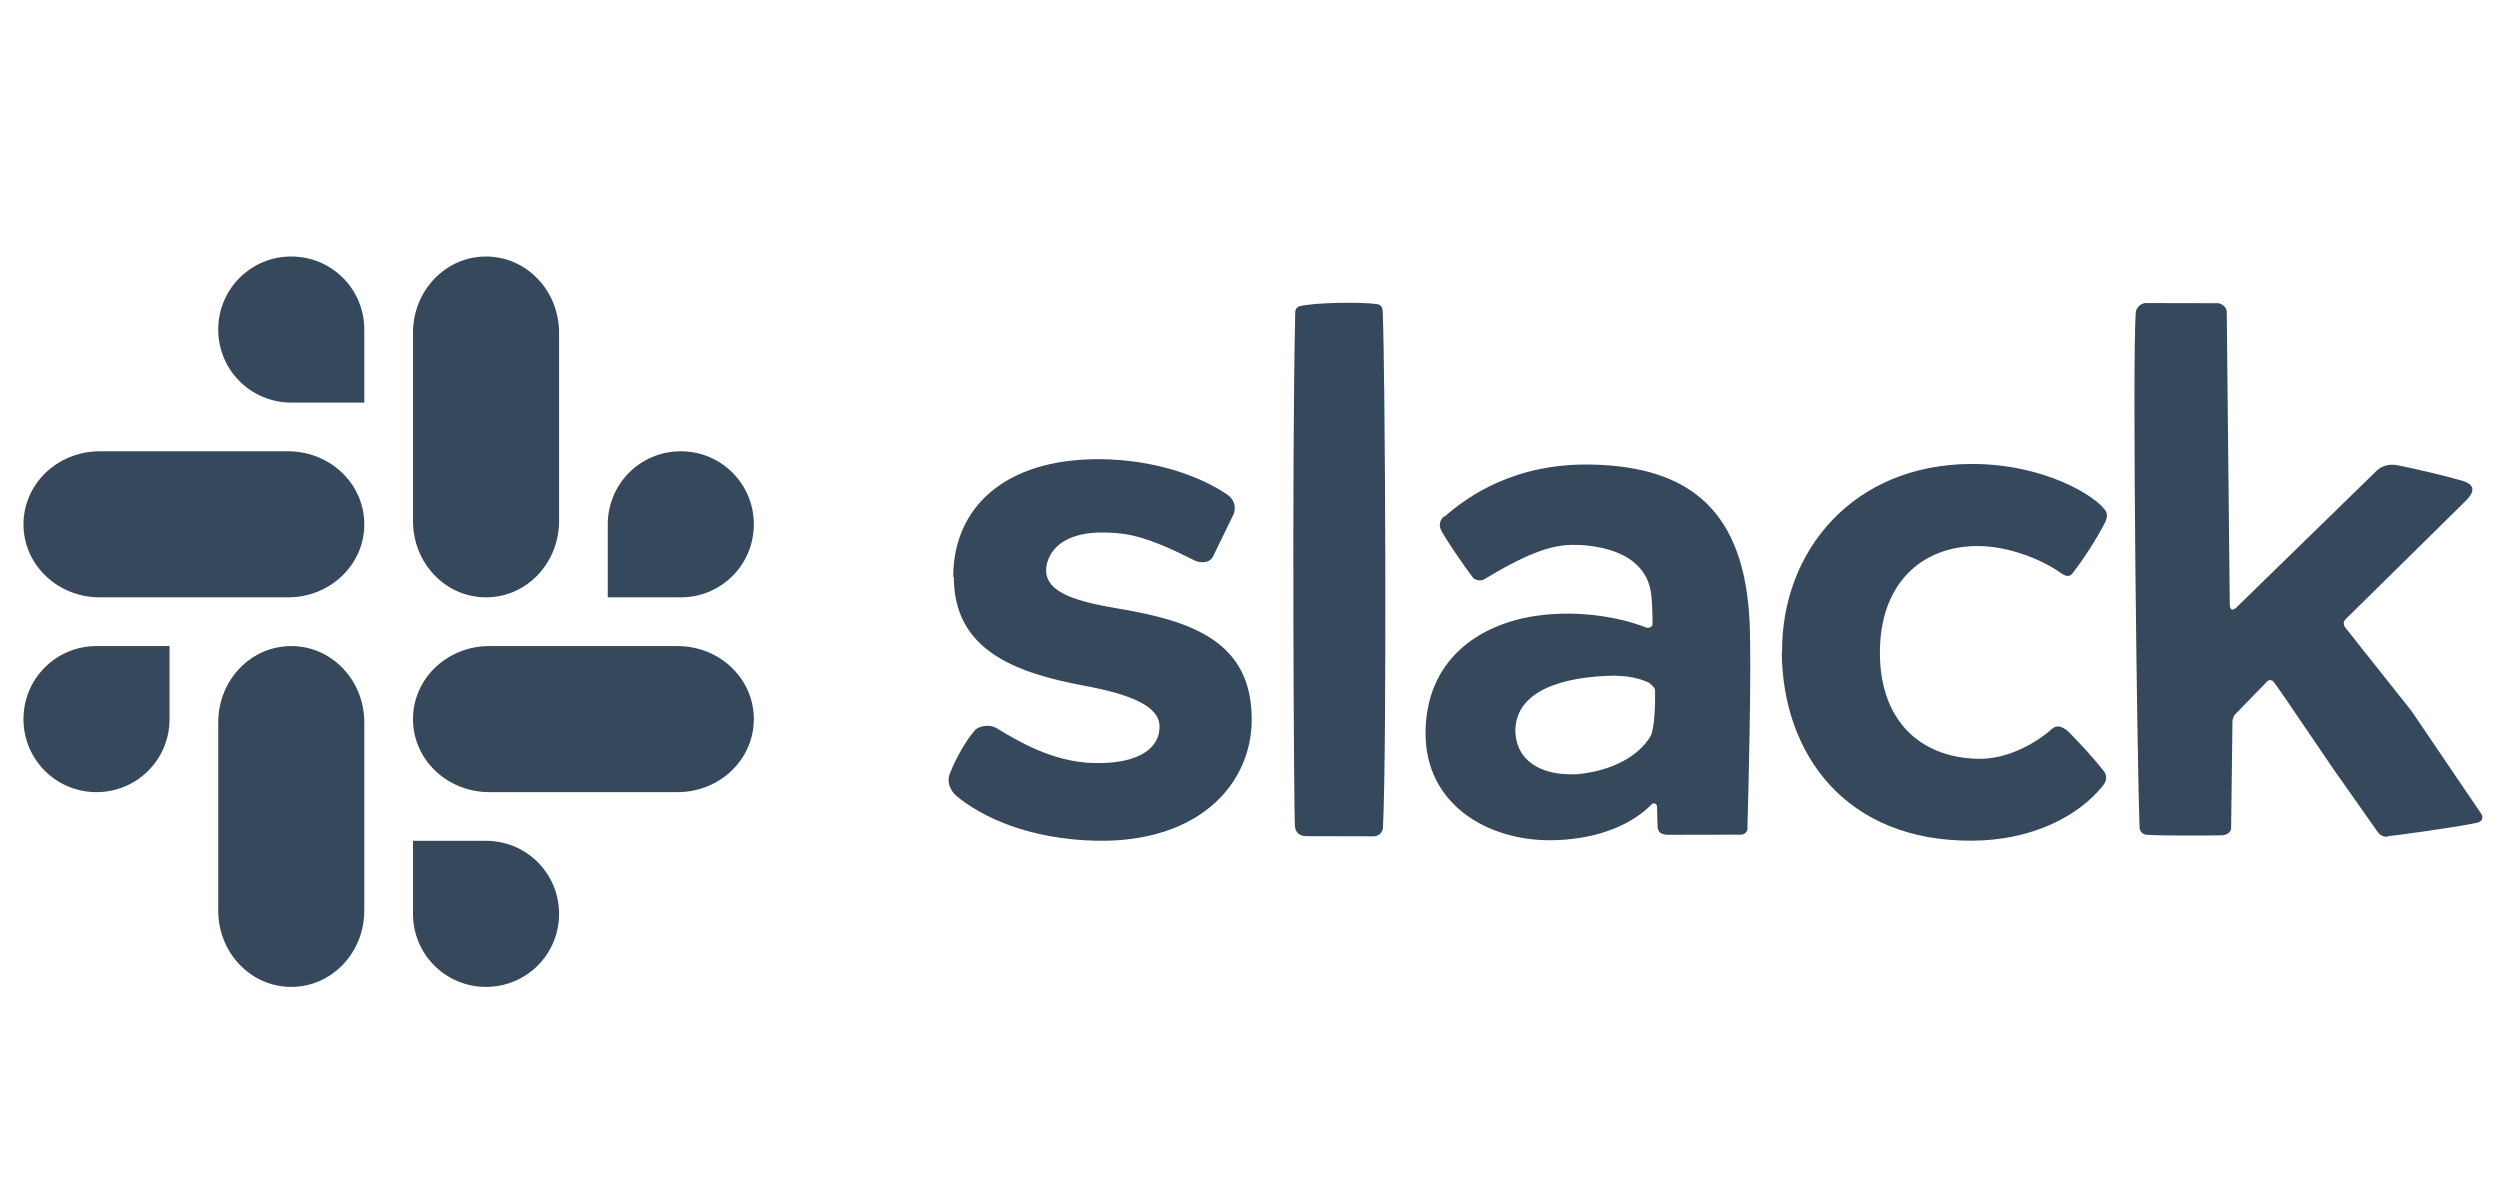 <svg width="103" height="49" viewBox="0 0 103 49" fill="none" xmlns="http://www.w3.org/2000/svg">
<path fill-rule="evenodd" clip-rule="evenodd" d="M17.015 13.715C17.015 11.972 18.357 10.568 20.024 10.568C21.692 10.568 23.034 11.972 23.034 13.715V21.463C23.034 23.207 21.692 24.611 20.024 24.611C18.357 24.611 17.015 23.207 17.015 21.463V13.715ZM56.572 34.456L53.818 34.45L53.817 34.451C53.527 34.441 53.38 34.306 53.348 34.03C53.316 33.754 53.217 19.171 53.365 12.846C53.365 12.734 53.446 12.637 53.557 12.614C54.164 12.46 56.056 12.438 56.719 12.526C56.866 12.545 56.959 12.624 56.968 12.837C57.073 15.29 57.144 30.831 56.978 34.095C56.976 34.146 56.964 34.195 56.942 34.24C56.92 34.285 56.89 34.326 56.852 34.359C56.775 34.427 56.675 34.462 56.572 34.456ZM45.247 18.918C41.392 18.918 39.273 20.913 39.273 23.77L39.297 23.768C39.297 26.733 41.709 27.704 44.709 28.259C46.575 28.608 47.756 29.089 47.773 29.913C47.792 30.849 46.891 31.403 45.401 31.438L45.014 31.436C43.347 31.381 41.922 30.526 41.049 29.993C40.8 29.84 40.319 29.879 40.136 30.124C39.808 30.5 39.392 31.218 39.145 31.842C38.929 32.327 39.332 32.731 39.368 32.761C40.427 33.66 42.403 34.584 45.189 34.639C49.401 34.713 51.571 32.303 51.571 29.637C51.571 26.498 49.225 25.603 46.12 25.081C44.452 24.8 43.076 24.449 43.101 23.476C43.104 23.33 43.136 23.183 43.195 23.037C43.486 22.298 44.308 21.961 45.293 21.94C45.584 21.934 45.871 21.949 46.146 21.978C47.207 22.089 48.373 22.67 49.121 23.044L49.209 23.088C49.414 23.191 49.813 23.227 49.97 22.942L50.819 21.197C50.948 20.9 50.84 20.554 50.564 20.378C49.521 19.655 47.596 18.918 45.247 18.918ZM62.432 30.057C62.488 28.432 64.427 27.864 66.542 27.837L66.542 27.838C67.109 27.86 67.442 27.918 67.891 28.104C67.982 28.14 68.187 28.336 68.19 28.436C68.2 28.917 68.175 30.039 67.996 30.34C67.514 31.15 66.422 31.761 64.99 31.896C63.495 31.979 62.432 31.345 62.432 30.057ZM65.581 19.141C62.44 19.07 60.494 20.424 59.505 21.293L59.5 21.268C59.372 21.381 59.272 21.561 59.343 21.776C59.413 21.992 60.327 23.34 60.689 23.801C60.764 23.895 60.992 23.956 61.139 23.873C61.204 23.835 61.279 23.791 61.361 23.742L61.362 23.742C62.073 23.324 63.393 22.548 64.511 22.461C64.836 22.438 65.162 22.447 65.485 22.486C67.055 22.678 67.802 23.387 67.993 24.268C68.07 24.614 68.088 25.343 68.083 25.726C68.08 25.841 67.91 25.889 67.828 25.856C66.528 25.348 64.81 25.15 63.286 25.373C60.906 25.722 58.74 27.203 58.733 30.206C58.725 33.138 61.278 34.618 63.839 34.618C65.524 34.618 67.109 34.116 68.076 33.112C68.115 33.087 68.264 33.082 68.268 33.238L68.29 34.013C68.295 34.2 68.337 34.377 68.701 34.394L71.67 34.388C71.714 34.396 71.76 34.393 71.803 34.379C71.846 34.366 71.886 34.343 71.918 34.311C71.983 34.247 72.012 34.156 71.995 34.067C72.031 32.764 72.168 27.536 72.085 25.661C71.883 21.126 69.704 19.225 65.581 19.141ZM81.186 19.115C76.364 19.147 73.395 22.68 73.421 26.868L73.409 26.853C73.434 31.055 76.03 34.673 81.263 34.636C83.763 34.622 85.652 33.6 86.63 32.383C86.716 32.278 86.892 32.014 86.655 31.745C86.294 31.273 85.644 30.57 85.191 30.115C84.96 29.936 84.751 29.851 84.549 30.024C83.917 30.595 82.72 31.293 81.486 31.263C79.112 31.209 77.47 29.694 77.452 26.934C77.432 24.06 79.16 22.497 81.478 22.497C82.756 22.497 84.055 23.044 84.738 23.492C84.772 23.514 84.806 23.538 84.839 23.561C85.043 23.703 85.224 23.829 85.392 23.617C85.904 22.949 86.358 22.237 86.747 21.49C86.802 21.34 86.841 21.216 86.764 21.068C86.379 20.436 84.193 19.096 81.186 19.115ZM102.063 33.896C101.257 34.076 98.635 34.433 98.39 34.45L98.381 34.472C98.259 34.476 98.098 34.469 97.96 34.275L96.131 31.677C95.753 31.127 95.364 30.552 95.006 30.023L95.005 30.022C94.42 29.157 93.918 28.414 93.684 28.105C93.607 28.002 93.487 27.997 93.411 28.07L92.081 29.44C92.017 29.492 91.978 29.691 91.978 29.691L91.922 34.157C91.922 34.157 91.876 34.416 91.501 34.416C90.737 34.43 89.105 34.433 88.445 34.395C88.28 34.383 88.151 34.249 88.149 34.087C88.057 31.758 87.84 15.117 87.993 12.85C88.032 12.663 88.182 12.519 88.372 12.486L91.378 12.492C91.507 12.498 91.737 12.64 91.742 12.828L91.866 24.878C91.867 25.148 91.977 25.189 92.168 25.001L97.925 19.387C98.188 19.136 98.533 19.115 98.819 19.174C99.497 19.315 100.689 19.585 101.427 19.801C101.807 19.913 102.078 20.12 101.628 20.596L96.642 25.509C96.54 25.61 96.535 25.735 96.63 25.86L99.355 29.294L102.223 33.522C102.333 33.686 102.262 33.851 102.063 33.896ZM8.991 29.765C8.991 28.021 10.333 26.618 12 26.618C13.667 26.618 15.009 28.021 15.009 29.765V37.513C15.009 39.257 13.667 40.66 12 40.66C10.333 40.66 8.991 39.257 8.991 37.513V29.765ZM17.015 29.627C17.015 31.294 18.419 32.636 20.163 32.636H27.911C29.654 32.636 31.058 31.294 31.058 29.627C31.058 27.96 29.654 26.618 27.911 26.618H20.163C18.419 26.618 17.015 27.96 17.015 29.627ZM0.967 21.602C0.967 23.269 2.371 24.611 4.114 24.611H11.862C13.606 24.611 15.009 23.269 15.009 21.602C15.009 19.935 13.606 18.593 11.862 18.593H4.114C2.371 18.593 0.967 19.935 0.967 21.602ZM17.015 37.651C17.015 39.318 18.357 40.66 20.024 40.66C21.692 40.66 23.034 39.318 23.034 37.651C23.034 35.984 21.692 34.642 20.024 34.642H17.015V37.651ZM25.04 24.611H28.049C29.716 24.611 31.058 23.269 31.058 21.602C31.058 19.935 29.716 18.593 28.049 18.593C26.382 18.593 25.04 19.935 25.04 21.602V24.611ZM3.976 26.618H6.985V29.627C6.985 31.294 5.643 32.636 3.976 32.636C2.309 32.636 0.967 31.294 0.967 29.627C0.967 27.96 2.309 26.618 3.976 26.618ZM15.009 16.586V13.577C15.009 11.91 13.667 10.568 12 10.568C10.333 10.568 8.991 11.91 8.991 13.577C8.991 15.244 10.333 16.586 12 16.586H15.009Z" fill="#36485C"/>
</svg>
